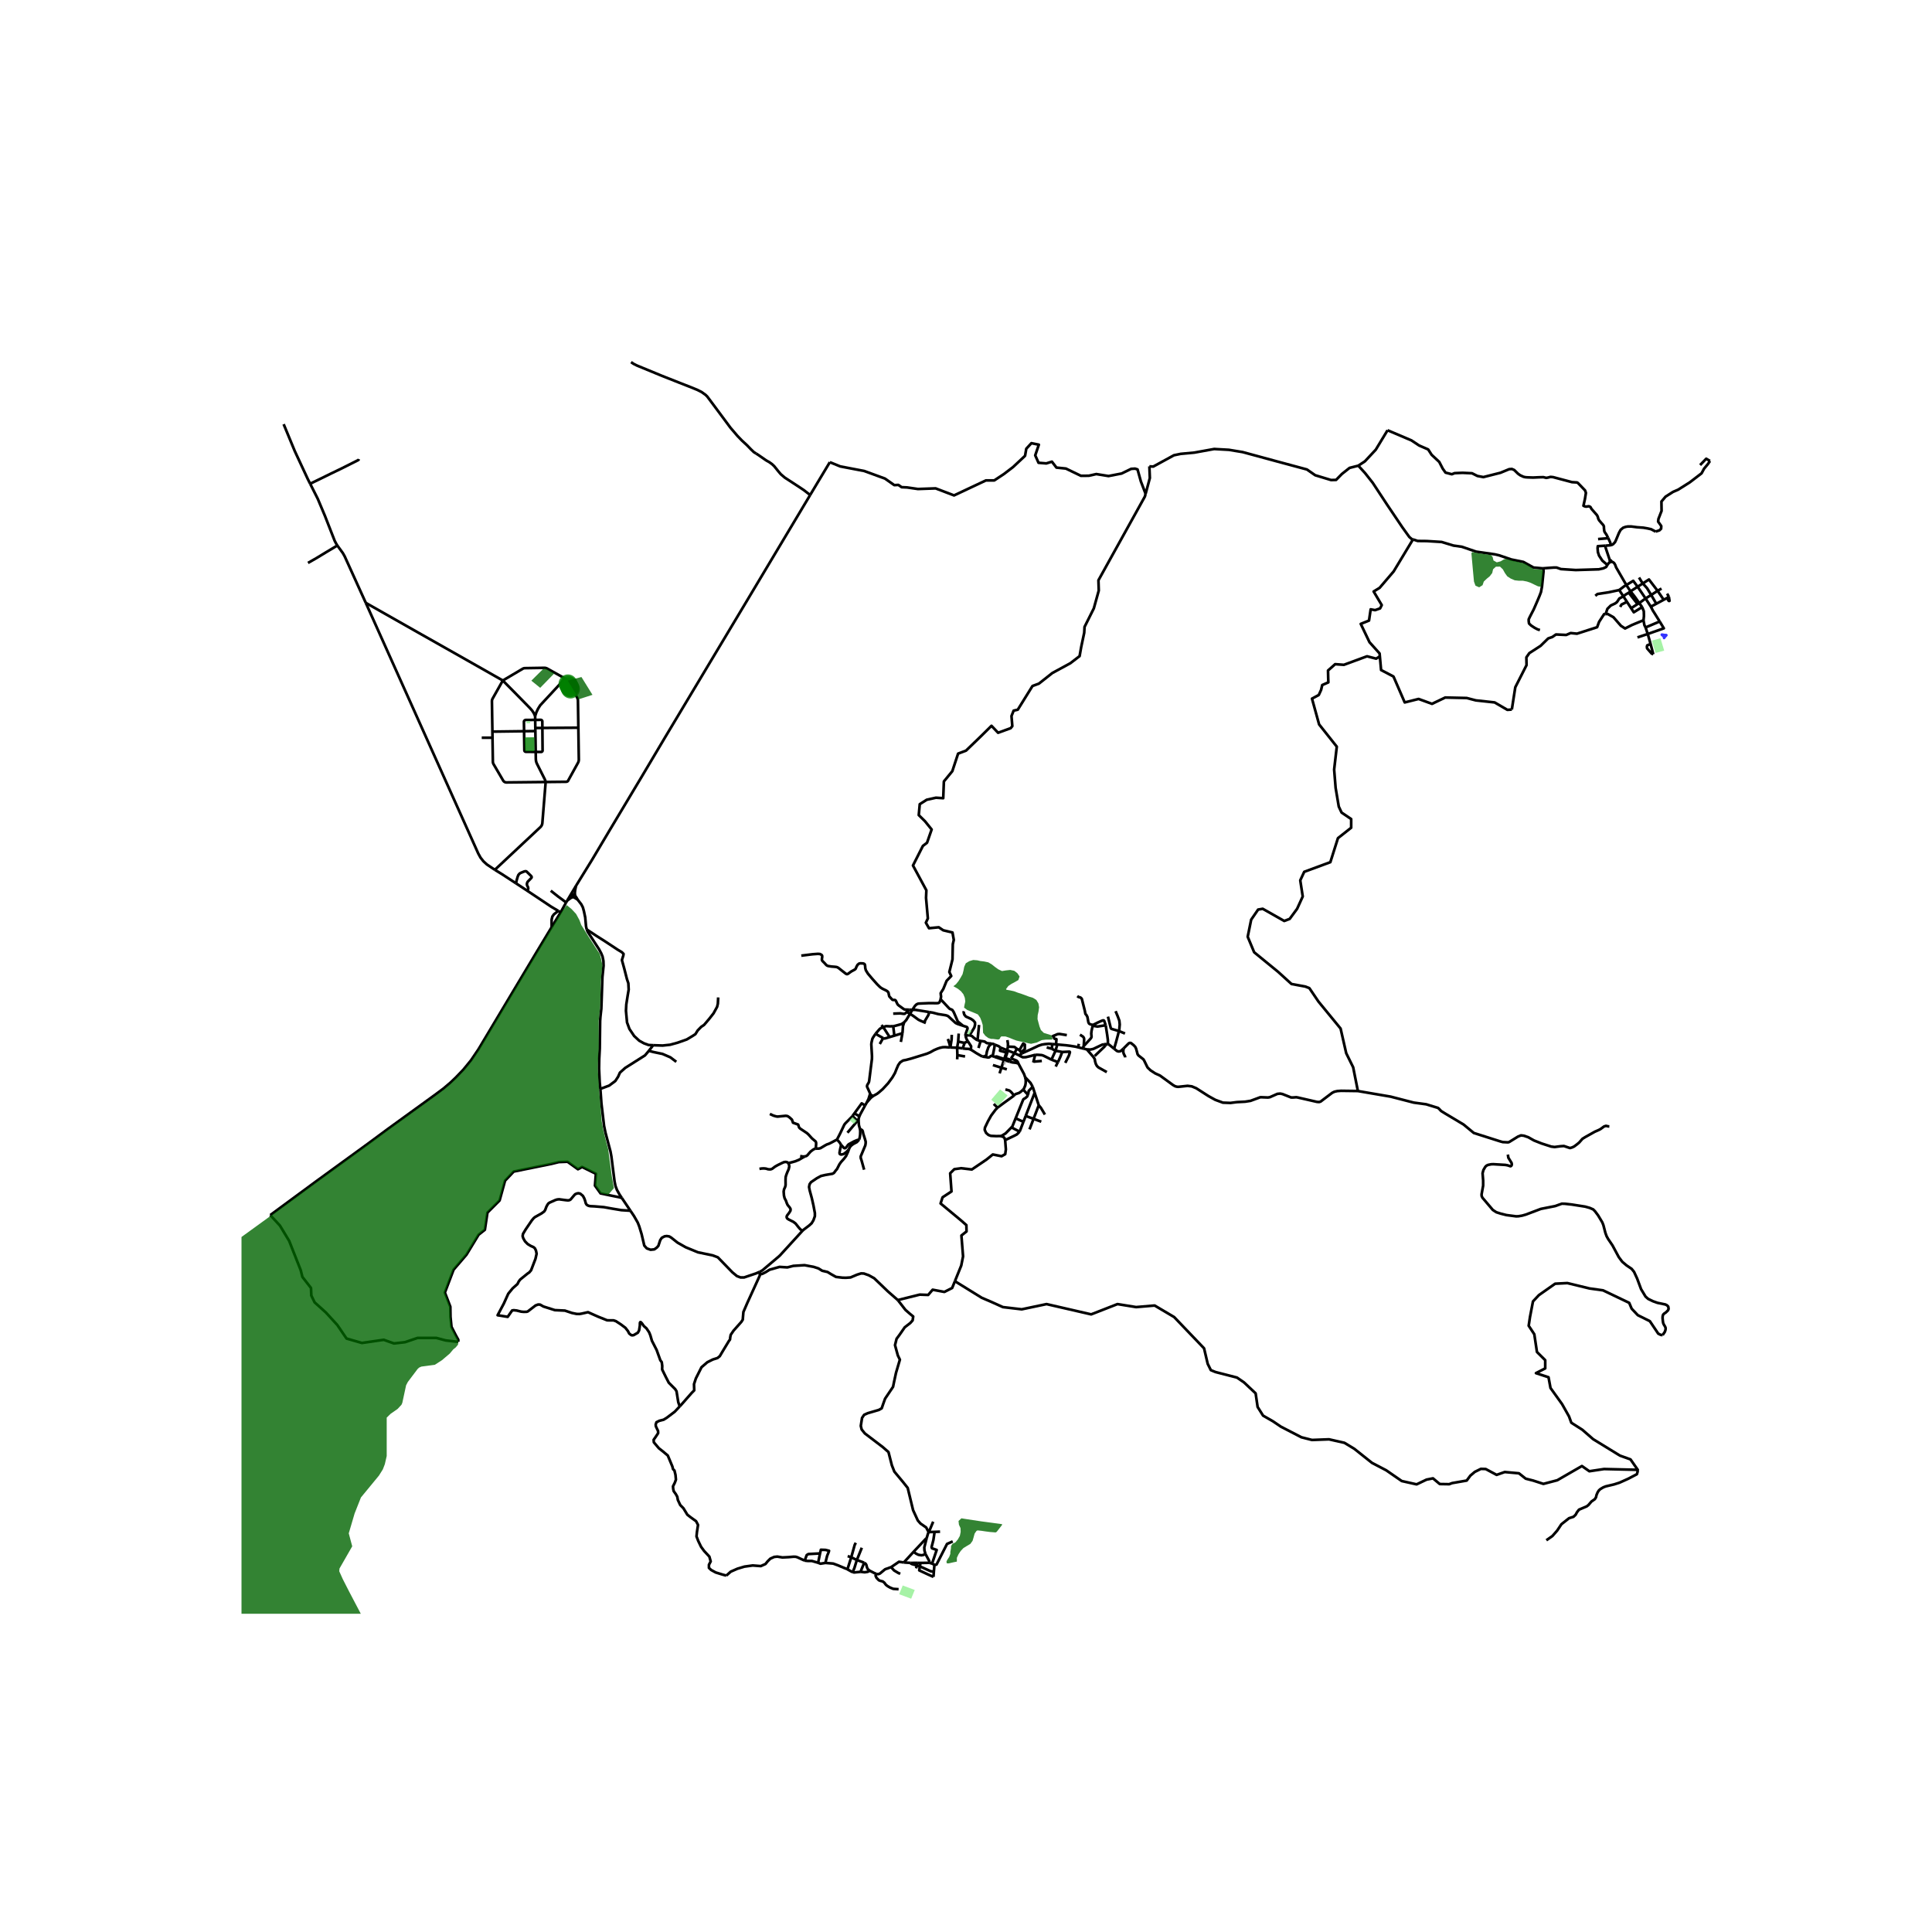 <svg xmlns="http://www.w3.org/2000/svg" xmlns:xlink="http://www.w3.org/1999/xlink" width="960" height="960" viewBox="0 0 720 720"><defs><style>*{stroke-linejoin:round;stroke-linecap:butt}</style></defs><g id="figure_1"><path id="patch_1" d="M0 720h720V0H0z" style="fill:#fff"/><g id="axes_1"><path id="patch_2" d="M90 601.397h558V125.803H90z" style="fill:#fff"/><g id="LineCollection_1"><path d="m208.943 340.004-.897-.535M208.943 340.004l2.033-3.694M208.943 340.004l-3.357 5.532M115.584 180.271l2.824 5.592 2.664 6.331 3.65 9.335.524 1 .47.766M136.321 224.676l-7.872-17.347-.678-1.207-2.056-2.827M114.781 209.788l3.11-1.774 3.636-2.208 4.188-2.511M324.274 407.536l-.146.538-.45 1.456-.617 1.276M326.285 385.268l-.915 1.371-.264.512-.334 1.434-.06.632.25 4.36-.016 1.02-1.034 8.265-.145.539-.522.87-.115.342-.015.327.106.256.346.757.707 1.583M325.6 408.337l-.297.012-.44-.109-.307-.203-.282-.5M366.117 393.758l-.755-.412-1.6-.928-.917-.602-.521-.326-.522-.31M358.764 390.717l1.15.137.971.035.63.171.287.12" clip-path="url(#pb1b464e0f7)" style="fill:none;stroke:#000"/><path d="m360.715 388.069 1.192 1.853-.105 1.259M215.264 335.26l-.119-.224-.328-.54-.51-.758M218.645 346.38l-.246-1.15-.309-3.356-.47-2.252-.407-1.487-.601-1.148-1.348-1.726M215.264 335.26l-1.54-.975M326.285 385.268l2.827 1.597M329.19 382.818l-1.027.41-.371.292-1.507 1.748M340.012 376.325l-.891 1.492M340.012 376.325l-1.135-.042M346.32 377.18l-5.1-.832-1.208-.023M350.576 372.421l-.456 1.103-.228.191-.268.103-.416.039-3.15-.013-3.513.153-.428.052-.564.256-.55.525-.99 1.495M339.12 377.817l-1.376 2.302-.794.875M332.87 382.404l.45-.035 1.39-.37 1.32-.38.92-.625M336.302 385.058l.08-.768.13-1.908.438-1.388M319.974 417.874l-.016-.81M319.974 417.874l-.43-.133M320.475 420.698l-.383-1.368-.118-1.456M212.835 333.167l1.806-3.01M212.835 333.167l-1.451 2.458M212.835 333.167l.485.668.405.45" clip-path="url(#pb1b464e0f7)" style="fill:none;stroke:#000"/><path d="m214.307 333.738-.573-.328-.524-.125-.375-.118M323.061 410.806l-.667 1.17M325.6 408.337l-.546.356-.605.517-1.388 1.596M378.957 390.849l-.91 1.632M378.957 390.849l.966.51M375.614 390.042l2.21.104.297.058.836.645M412.408 389.095l-.477.564M412.408 389.095l.49.033M412.408 389.095l-.868.071M316.31 428.43l-.3.862-.724 1.56-.693.906-1.17 1.31-.593.839-.916 1.796-.337.361-.449.595-.328.449-.552.32-2.646.446-1.625.375-1.581.857-2.146 1.454-.537.76-.202 1.05.237 1.253.762 2.794.132.553.519 2.304.524 2.802-.005 1.178-.547 1.526-.67 1.106-.936.844-2.04 1.552-.451.42M283.064 473.98l.52-.231.597-.381 6.05-5.106.481-.453 8.324-9.107M293.788 433.447l.285.688.062.61-.224.995-.492 1.089-.385 1-.24.81-.045.994.015 2.009-.146.648-.431.956-.139.825.108 1.457.246 1.008.485.913.324.92.315.692.786.949.277.486.038.294-.069.442-.485.772-.724.935-.185.398.016.405.239.397.57.368 1.647.824.84.633 1.147 1.443.616.699.797.596M364.295 387.664l.57-5.702M361.356 385.767l.116.072.13.05.596.212.693.62 1.003.736.4.207M365.462 387.916l-.505-.081-.662-.17M369.534 388.991l-.233.176-.257.208-.479.514-.284.553-.19.609-.176.422-.18.653-.054.395-.072.395-.126.482-.629.275-.737.085M369.936 393.606l-.464-.138-.19.065-.634.51-.505.04-.654-.137-1.372-.188M391.848 394.9l2.433.912M391.848 394.9l1.528-3.32M385.77 393.1l.94-.009 1.508.11.653.212.769.376 2.208 1.111M393.376 391.58l.646-2.328M393.376 391.58l-1.423-.748M393.376 391.58l2.499.463M379.83 393.31l-1.783-.829M379.83 393.31l.98-.74M385.77 393.1l-1.624.441-1.892.441-1.067.035-.596-.26-.762-.448M382.048 401.455l-.418-1.186-2.08-3.891M376.317 395.664l.958.263 1.438.163.837.288M376.79 394.438l2.018.808.348.32.201.321.193.49M375.614 390.042l.022-1.05-.206-1.379M369.936 393.606l.75.257M370.762 389.325l-.162.734-.035.409-.629 3.138M396.996 396.096l1.34-2.68.356-1.137.03-.165-.04-.127-.101-.067-2.706.123" clip-path="url(#pb1b464e0f7)" style="fill:none;stroke:#000"/><path d="m394.281 395.812.909-2.02.398-1.056.287-.693M381.291 406.026l.32-.36.483-1.17.154-.904.024-1.078-.224-1.059" clip-path="url(#pb1b464e0f7)" style="fill:none;stroke:#000"/><path d="m384.857 405-.83-1.46-.69-.728-1.29-1.357M405.036 391.08l-1.156-.276M412.476 399.546l-3.104-1.74-.584-.558-.397-.736-.28-.937-.117-.826-.466-.78-2.492-2.89M411.54 389.166l-.8.17-3.299 1.572-1.11.235-1.295-.064M365.462 387.916l1.47.238.793.564.615.097.404.058.248-.03.542.148M370.762 389.325l-.682-.316-.546-.018M394.281 395.812l-.362.626-.484 1.048M354.162 390.356l-.809-.035-1.079-.085-.952.034-1.079.24-.935.327-1.24.533-1.366.773-1.241.533-5.897 1.821-1.869.498-1.154.224-1.097.71-.702 1-.597 1.377-.616 1.555-.967 1.671-1.588 2.164-2.008 2.177-1.363 1.186-.689.537-1.314.74M374.126 395.044l-3.44-1.18M374.126 395.044l2.19.62M374.126 395.044l-.928 2.86M374.126 395.044l.127-.386M380.81 392.57l-.274-.425M392.196 389.094l-1.31-.1-1.551.129-1.121.191-1.214.412-2.447 1.157-3.743 1.687M411.93 389.66l-.042-.206-.044-.11-.098-.093-.206-.085M412.063 382.08l.563 3.64.242 1.833.03 1.575" clip-path="url(#pb1b464e0f7)" style="fill:none;stroke:#000"/><path d="m415.199 390.822-1.906-1.535-.396-.16M375.264 391.368l2.783 1.113M375.438 391.648l.034-.102-.208-.178" clip-path="url(#pb1b464e0f7)" style="fill:none;stroke:#000"/><path d="m375.614 390.042-.09.577-.26.75M372.876 390.421l.887.351 1.5.596M372.513 400.018l.685-2.113M378.047 392.481l-.27.128M376.317 395.664l.38-.701M301.921 184.474l-24.287 40.619-29.806 49.74-8.731 14.698-11.843 19.78-6.622 11.129-5.991 9.716M214.307 333.738l-.082-.969.093-.935.323-1.678M211.384 335.625l1.293-.95.586-.279.462-.11M211.384 335.625l-.408.685M320.475 420.698l.115.79-.043 1.44-.129.875-.225.883M316.31 428.43l.3-.698.34-.537.49-.455.595-.422 1.29-.688.868-.944M313.474 426.685l.949 1.037.248.164.222.022.232-.088.561-.633.286-.434.323-.316.416-.229 1.555-.839 1.093-.465.834-.218M506.197 173.547l2.464-1.625 4.054-4.345 4.386-7.24M599.29 200.45l-.61-1.203-.678-.987-.138-.398-.123-1.045-.015-.662-.262-.516-.693-.765-.841-.985-.29-.565-.228-.834-.32-.576-1.971-2.237-.431-.766-.555-.25-1.047.147-.493-.103-.492-.221.554-2.503.37-2.297-.308-.912-2.665-2.768-.31-.205-1.91-.118-7.05-1.871-.94-.089-.94.25-.661.118-1.063-.265-1.617.044-2.218.104-2.072-.073-.792-.06-.723-.162-1.217-.56-.788-.558-1.43-1.4-.877-.382-1.02.074-3.255 1.34-6.35 1.605-2.219-.412-2.026-1.016-3.518-.162-2.956.118-1.047.412-2.335-.603-1.047-1.473-1.3-2.518-2.834-2.65-1.293-2.002-3.388-1.473-2.834-1.885-8.923-3.795M526.572 201.025l-.51-.166-.865-.759-2.614-3.637-5.77-8.567-5.246-7.98-2.867-3.637-2.503-2.732M428.341 173.802l1.44.074 7.711-4.215 2.513-.519 5.075-.47 7.415-1.343 5.468.306 5.149.848 12.49 3.392 11.454 3.085 3.08 2.143 5.912 1.79 1.872-.047 2.168-2.214 2.858-2.26 3.251-.825M599.94 209.55l.73-.204M599.94 209.55l-.022-.806M599.016 210.539l.515-.708.41-.28M606.086 218.023l-3.818-6.6-.307-.87-.401-.691-.414-.337-.476-.179M599.918 208.744l.425.132.327.47M574.903 211.804l4.093-.293h1.1l1.618.568 5.51.355 8.628-.267 1.673-.362 1.032-.5.46-.766M598.332 203.356l-2.88.19-.076.781.116 1.442.438 1.311 1.216 1.855 1.87 1.604" clip-path="url(#pb1b464e0f7)" style="fill:none;stroke:#000"/><path d="m526.572 201.025 1.762.575 3.371.034 5.553.345 4.436 1.345 3.065.43 5.354 1.828 6.941 1 1.66.379 4.488 1.534 4.508.913 3.804 2.103 3.39.293M573.887 234.802l-.832-.235-1.17-.619-1.294-.854-.77-.736-.123-.942v-.618l.462-.972 1.417-2.739 1.386-3.18.8-1.913.524-1.385.37-2.046.585-5.727-.062-.574-.277-.458M606.086 218.023l1.555 2.347M603.445 219.89l1.863-1.414.778-.453M610.297 218.666l-1.632-2.207-2.579 1.564M607.641 220.37l1.573 1.976M607.641 220.37l-.66.517M607.641 220.37l2.656-1.704M609.214 222.346l1.678 2.408M609.214 222.346l-.672.532M610.892 224.754l1.086 1.497M610.892 224.754l2.362-1.728M610.892 224.754l-.625.362M614.066 236.264l1.054 3.717M614.066 236.264l-.809-2.433M614.066 236.264l-3.83 1.277M618.521 231.609l1.54 2.547-5.995 2.108M616.133 243.83l-1.013-3.849M615.12 239.981l-1.25.535-.123.47.062.62 1.725 1.973.599.251M610.267 225.116l-1.725-2.238M610.267 225.116l-2.387 1.555M621.236 222.86l.704-.452M621.94 222.408l.24 1.507-.155.06-.168-.068-.621-1.048M621.236 222.86l-1.228.66M617.259 224.999l-1.91-3.269M617.259 224.999l2.75-1.48M617.259 224.999l-2.033 1.088M606.98 220.887l1.562 1.991M604.978 222.233l.855-.665 1.148-.681M613.257 233.83l5.264-2.221M612.482 231.21l.34 1.768.435.853M615.349 221.73l2.387-1.554M615.349 221.73l-2.095 1.296M612.226 217.429l1.583 1.769 1.54 2.532M611.978 226.251l.62 1.54.051 1.786-.167 1.633" clip-path="url(#pb1b464e0f7)" style="fill:none;stroke:#000"/><path d="m598.372 228.844.77-.034 2.14 1.207 2.788 3.195 1.547 1.003 2.633-1.326 3.85-1.59.382-.089M603.445 219.89l1.533 2.343M594.528 222.054l.801-.677 4.136-.635 3.98-.852M606.33 224.303l-2.038.99-.493.883M607.88 226.671l.986 1.507 3.112-1.927M612.226 217.429l-1.93 1.237M610.821 215.223l.801 1.325.604.88M617.736 220.176l-3.219-4.217-2.29 1.47M613.254 223.026l-2.957-4.36M613.254 223.026l1.972 3.061M615.226 226.087l.739 1.444.585.912 1.971 3.166M607.88 226.671l-1.55-2.368M598.332 203.356l-.015.603 1.601 4.785M621.293 221.23l.647 1.178M617.736 220.176l2.272 3.344M617.736 220.176l1.455-.839M617.028 198.1l1.391-.457.626-.603.062-1.002-1.17-1.649.113-.986 1.17-3.004-.052-3.489 1.54-1.826 2.772-1.766 1.91-.825 4.364-2.754 4.374-3.357.923-1.707 1.426-1.723.792-1.163M633.575 173.318l2.28-2.356 1.414.827M600.298 203.152l.375-.076.518-.296.677-.736.36-.764 1.11-2.68.625-1.15.939-.78.908-.324.878-.147h1.201l2.156.28 2.372.176 1.478.25 1.417.31 1.423.752.293.132M600.298 203.152l-.348.071-1.618.133M604.978 222.233l1.353 2.07M598.372 228.844l.662-1.948 1.248-1.236 1.632-.766.677-.5.894-1.355 1.493-.806M346.06 570.967l2.08-.073M345.32 573.292l.488-1.666.252-.659M334.591 484.497l2.831 3.653 1.628 1.421 1.274 1.049-.212 1.454-.885.981-2.053 1.59-1.946 2.808-1.097 1.482-.585 2.356 1.047 3.828.77 1.59-1.448 4.917-.75 3.487-.349 1.717-2.965 4.412-.771 2.142-.49 1.45-1.05.602-4.178 1.228-1.331.602-.77 1.16-.467 2.967.327 1.338 1.19 1.473 6.652 5.064 2.148 1.874 1.26 4.93.934 2.365 3.175 3.815 1.797 2.253 2.007 8.299 1.75 3.815.981 1.138 2.147 1.494.898 1.716M347.77 567.082l-1.264 3.046-.446.84M347.351 582.703l-.97-.294M348.238 583.124l-.545-.235-.342-.186M348.14 570.894l.107.353-.398 2.666-.68 2.632.156.459 1.754.615-1.728 5.084M317.232 580.357l1.294-4.622.4-.794M307.624 582.452l.124-.636.493-1.972.598-1.474.124-.441-1.34-.324-1.71-.059-.308 1.369M304.867 582.393l.063-.209.675-3.269M299.856 581.593l.174-.368.601-1.692.619-.38 4.355-.238M342.8 583.738l.257-1.276M342.8 583.738l-1.113-.325M347.877 587.658l-1.832-.81-3.48-1.62.235-1.49M348.016 585.729l-1.214-.189-4.002-1.802M315.907 579.916l1.325.441M340.455 578.326l-3.634 3.96M344.907 579.138l-.862.353-.63.118-1.11-.177-.893-.427-.957-.679M345.32 573.292l-.274.15-4.591 4.884M348.016 585.729l.222-2.605M348.016 585.729l-.14 1.929M321.174 576.795l-1.848 4.577M336.82 582.285l-1.786-.264-2.954 2.018M326.549 586.494l.249.113.562.022.577-.228 1.88-1.553.26-.117.817-.266.631-.25.555-.176M335.499 586.509l-.772-.333-1.525-.913-1.122-1.224M319.326 581.372l-2.094-1.015M322.037 582.432l-.54-.28-2.17-.78M317.756 585.92l.646-1.56.924-2.988M348.238 583.124l.427.032.352-.105 3.912-7.669 2.125-.941M350.341 570.805l-2.202.089M334.882 592.251l-1.986-.132-1.17-.471-.925-.53-.63-.486-.617-.824-.585-.456-.893-.221-.556-.223-.86-.884-.358-.794.247-.736" clip-path="url(#pb1b464e0f7)" style="fill:none;stroke:#000"/><path d="m324.085 585.347 1.309.662.349.186.377.162.254.088.175.05M317.756 585.92l-2.032-1.128M320.775 585.763l-2.371.236-.648-.079M336.82 582.285l2.529.164M320.775 585.763l.076-.387 1.186-2.944M324.085 585.347l-.737-.631-.262-.648-.23-.883-.265-.443-.554-.31M343.057 582.462l3.324-.053M343.057 582.462l-1.17-.03M315.724 584.792l.214-.343 1.294-4.092M344.907 579.138l-.138-.457-.246-.868-.065-1.106.863-3.415M372.876 390.421l-.689-.536-1.425-.56M381.291 406.026l-.303.343-.64.542-.57.392-1.218.407-.339.188-.402.432M371.768 412.815l.132-.13 2.103-1.568 3.647-2.633.169-.154M374.684 405.999l1.432.39.637.49.602.692.464.759M376.79 394.438l1.003-1.516-.015-.313M361.356 385.767l-1.545.202M359.23 376.856l-.08.223v.29l.22.759.575.712 1.723.777.234.106.18.126.633.447.637.752.014.875-.252.996-1.144 1.873-.573.824-.04.151M329.19 382.818l2.359 3.667M329.19 382.818l-.693-.818M332.87 382.404l-1.092.085-1.22-.065-.415.005-.365.1-.588.289M599.753 419.786l-.387-.02-.878-.194-.714.234-1.327.975-.94.469-1.203.526-3.503 1.964-1.058.652-1.246 1.405-.795.664-1.103.82-.715.33-.795.235-1-.332-1.266-.43-1.225.079-2.246.293-1.244-.156-3.573-1.152-2.858-1.131-2.143-1.21-1.674-.566-1.041-.117-1.082.43-3.286 2.029-.45.136-1.959-.098-.858-.233-9.94-3.162-3.797-3.14-6.97-4.169-1.408-.878-.694-.742-.45-.409-2.82-.857-1.599-.493-4.638-.628-8.618-2.225-12.209-2.09M418.705 390.736l.119-.11 1.81-1.796.367-.179.466.043 1.009.803.585.619.317.658.4 1.443.145.622.333.481 1.454 1.138.4.324.286.452 1.054 2.168.246.457 1.057 1.01 1.716 1.127 1.839.84 4.784 3.483.8.476.657.186.533.052 3.501-.374 1.581.204 1.653.696 4.532 2.905 2.541 1.41 2.861 1.053 2.808.102 2.38-.306 3.057-.153 2.044-.322 3.59-1.326.408-.016 2.47.101.73-.118 2.807-1.24 1.048-.102.853.17 3.199 1.274.64.016 1.28-.101.532.085 7.197 1.647.818.051.55-.17 4.283-3.244.817-.408 1.084-.254 1.458-.103 6.237.085" clip-path="url(#pb1b464e0f7)" style="fill:none;stroke:#000"/><path d="m514.234 244.615-1.392.846-3.388-.883-8.624 3.18-3.264-.236-2.65 2.356.062 2.709.062 1.708-2.28 1-.43 1.826-.863 1.885-2.526 1.354 2.65 9.6 6.59 8.303-.985 8.538.554 6.83 1.17 6.95 1.048 2.237 3.573 2.414v3.24l-4.928 3.886-2.834 8.95-9.732 3.592-1.479 3.18.924 6.007-2.095 4.593-2.772 3.769-2.032.765-8.008-4.534-1.725.294-2.587 3.768-1.294 6.36 2.403 5.771 8.932 7.301 4.989 4.534 5.113.943 1.54.589 3.388 5.004 8.254 10.07 2.095 9.185 2.587 5.24 1.761 8.856M358.895 382.27l-1.886-1.524-.158-.265-1.412-3.265-.524-.828-.406-.213-.549-.175-.386-.369-2.998-3.21M426.935 184.032l-.27 1.007-17.31 31.213.124 3.827-1.848 6.655-3.45 6.89-.123 2.18-1.109 5.24-.616 3.475-3.45 2.65-6.714 3.651-4.989 3.946-2.402.883-5.483 8.834-1.54.353-.8 2.002.307 3.769-.615.765-4.682 1.708-2.464-2.59-3.696 3.65-5.79 5.595-2.957 1.118-2.156 6.537-3.142 3.828-.246 6.242-2.71-.177-3.45.766-2.587 1.648-.37 4.063 2.28 2.238 2.525 3.121-1.724 4.947-1.54 1.177-3.697 7.302 4.99 9.245-.123 2.827.677 7.655-.739 1.59 1.17 2.06 3.635-.353 1.663 1.119 3.45.824.492 2.768-.369 1.59-.123 5.653-1.17 4.71.707 1.502-1.724 1.796-1.232 3.032-.986 1.56.15 1.363-.084.397-.049.538M337.932 377.13l-.703.629-.234.068h-.284l-1.199-.175-2.648.098M338.877 376.283l-.945.847M298.616 356.139l1.74-.214 2.426-.302 1.978-.147.809.052.631.339.2.301.008.5-.108.722.008.435.254.375.67.662.64.707.315.265.431.169 1.194.192 1.208.095.693.081.401.133.408.25 1.247.994 1.278 1 .332.222.261.073.278-.066.246-.155 1.07-.78.878-.471.54-.31.261-.286.238-.626.424-.773.531-.456.5-.118.817.022.385.06.293.132.208.235.092.478.061.854.216.803.762 1.243 1.533 1.819 1.932 2.17 1.148 1.12.777.508 1.44.692.508.345.324.405.108.56.19.861 1.1 1.205.255.14h.295l.375-.012.268.102.174.218.563 1.192.228.307.282.244 1.917 1.384.281.115.308.026 1.431.053M337.932 377.13l1.189.687M344.38 380.968l-1.573-.68-.578-.3-1.891-1.394-1.217-.777M345.03 381.249l-.65-.281M358.895 382.27l-1.974-.652-.76-.354-.272-.235-2.124-1.96-.368-.34-.484-.24-.551-.147-2.744-.431-1.974-.516-1.324-.216M344.38 380.968l1.548-2.598.14-.357.252-.834M359.811 385.969l-.023-.281.208-.77.576-1.58-.015-.21-.065-.189-.119-.15-.2-.111-1.278-.409M360.715 388.069l-.43-.67-.166-.423-.126-.324-.053-.199-.129-.484M379.923 391.358l.613.787M380.536 392.145l1.391-1.174v-1.705l-.62-.364-1.384 2.456M313.474 426.685l-.367 1.547-.239 1.31.042.43.23.219.389.068.53-.101.425-.136.938-.71.288-.292.6-.59M370.332 411.393l1.436 1.422M373.026 423.44l-.27-.065-1.517.023-1.96-.09-.91-.335-.887-.78-.514-1.116.093-.848 1.144-2.387 1.167-2.098 1.644-2.196.752-.733M384.857 405l.73 2.229M383.073 407.992l.14-.454.154-1.003 1.49-1.535M387.117 411.893l-1.94 5.068M387.117 411.893l-1.53-4.664M389.412 415.367l-1.494-2.517-.8-.957M385.588 407.229l-3.343 8.65M379.98 421.74l1.415-3.663M379.98 421.74l-3.046-1.594M374.588 424.886l3.338-1.584 1.027-.536 1.027-1.026M373.026 423.44l.758.18.537.424.267.842M355.868 477.458l2.36-5.825.678-3.415-.616-7.772 1.91-1.53-.062-2.356-2.156-1.884-7.454-6.182.74-2.296 3.326-2.179-.493-6.77 1.54-1.532 2.526-.353 4.004.47 5.482-3.708 2.34-1.884 3.266.647 1.355-.765.246-1.767-.272-3.471" clip-path="url(#pb1b464e0f7)" style="fill:none;stroke:#000"/><path d="m376.934 420.146-1.506 1.55-.718.718-1.684 1.026M378.503 416.75l-1.231 3.049-.338.347M378.503 416.75l2.892 1.327M383.073 407.992l-.28.642-.657.574-.545.308-.252.214-.122.296-2.714 6.723M381.395 418.077l.85-2.198M383.671 420.892l1.506-3.931M382.245 415.879l2.932 1.082M385.177 416.961l2.877 1.062M376.79 394.438l-.093.525M376.697 394.963l-2.143-.664M374.253 394.658l-2.744-.906-.098-.033-.115.008-.61.136M374.554 394.3l-.056.192-.245.166M375.055 392.225l-2.384-.645.205-1.159M375.055 392.225l-.597 1.783.121.205M375.438 391.648l-.227.101-.156.476M374.554 394.3l.025-.087M374.58 394.213l.204-.111.735-2.254-.081-.2M370.026 396.93l3.172.975M373.198 397.905l2.02.62M385.77 393.1l-.628 2.552M385.046 395.97l.096-.318M385.142 395.652l3.123-.272M394.022 389.252l-.46-.042M401.803 390.307l-1.016-.248-2.027-.326-1.386-.177-3.352-.304M390.075 390.324l1.878.508M391.953 390.832l.243-1.738M393.562 389.21l-.831-.076-.535-.04M402.047 389.006l-.244 1.301M403.88 390.804l-.332-.079-1.059-.251-.137-.033-.549-.134M403.873 389.844l.138-2.062.016-.53-.077-.411-.278-.457-1.2-.795M403.88 390.804l-.13-.298-.078-.133.016-.206.185-.323" clip-path="url(#pb1b464e0f7)" style="fill:none;stroke:#000"/><path d="m407.259 382.27-.21.708-.268 1.23-.107.974.107 1.18-.107.358-.295.41-2.506 2.714M411.93 389.66l-.405.479-3.564 3.407M407.327 381.951l-.068.318M412.063 382.08l-.523-1.537-.067-.167-.174-.102-.215-.026-.656.23-1.314.59-.966.487-.82.396M401.472 371.2l.483.36.563.128.322.18.321.358 1.127 4.485.214 1.154.348.358.403.77.348 1.947.242.513.428.256.456.128.6.114M407.259 382.27l1.732.295 3.072-.484M416.984 384.233l.143-.587.163-1.845-.142-1.418-.59-1.593-.812-1.962M416.984 384.233l-.344 1.414-.732 2.72-.71 2.455M418.705 390.736l-1 .922-.44.155-.526.02-.502-.174-1.038-.837M416.984 384.233l-2.742-.8-.183-.117-.122-.253-1.036-4.195M416.984 384.233l2.277.928M419.299 394.072l-.013-.372-.443-.859-.214-.628-.014-.487.09-.99M365.462 387.916l-.81 2.652M354.162 390.356l-.378-1.532-.54-1.648M354.162 390.356l2.535.103M354.692 385.644l-.061 1.738-.469 2.974M357.28 385.173l-.204 2.985M356.697 390.459l.09 2.755M356.697 390.459l.379-2.3M358.764 390.717l-.863-.138-1.204-.12M359.512 388.603l-.327.012-2.11-.457M359.512 388.603l1.203-.534M359.512 388.603l-.748 2.114M356.71 394.782l.078-1.568M356.788 393.214l2.87.501M304.017 428.06l1.132-.015.631-.162 1.806-1.079.55-.29.909-.32.46-.233.328-.165 2.092-1.115M317.69 415.9l-.206.28-2.429 2.44-.377.479-.208.426-1.329 2.793-1.216 2.363" clip-path="url(#pb1b464e0f7)" style="fill:none;stroke:#000"/><path d="m313.474 426.685-.53-.856-.43-.511-.59-.637M299.88 430.978l.6-.155.451-.323.306-.38.816-.927.801-.633.662-.397.5-.104M286.905 415.139l1.316.61.909.273.616.103 2.252-.221.77-.074.458.045.378.117.623.435.905.831.398 1.142 1.411.506.49.178.16.412.14.515.192.317.362.316 2.433 1.627.616.566 1.225 1.37.677.573.716.597.154.33.046.524-.135 1.828M317.69 415.9l.716-.98M317.69 415.9l1.854 1.841M315.817 422.138l3.727-4.397M319.544 417.741l.414-.676M320.273 416.002l-.232.672-.083.39M322.033 435.913l-.938-3.382-.318-.963-.017-.61 1.716-4.108.123-.727.018-.66-.283-1.014-.62-1.934-.193-.949-.214-.39-.832-.478M318.406 414.92l1.867 1.082M322.394 411.977l-1.26-.787-2.728 3.73M322.394 411.977l-1.772 3.24-.35.785M336.302 385.058l-.581 3.245M333.303 385.958l1.368-.412 1.631-.488M329.112 386.865l-1.246 2.21M331.549 386.485l-1.531.46-.407.077-.325-.058-.174-.099M331.549 386.485l1.754-.527M392.454 386.112l1.689-.73.75-.052 2.682.435M392.454 386.112l-.242-.436M393.562 389.21l.125-1.663.027-.243-.108-.103h-.348l-.308-.128-.367-.71-.13-.251M381.291 406.026l1.782 1.966M320.775 585.763l1.478.177 1.14-.177.692-.416M307.624 582.452l2.895.25 1.601.589 3.604 1.501M304.867 582.393l.894.353 1.863-.294M299.856 581.593l1.161.123 1.57.015 2.28.662" clip-path="url(#pb1b464e0f7)" style="fill:none;stroke:#000"/><path d="m270.68 587.174 1.665-1.476 2.48-1.087 2.6-.777 3.09-.428 3.007.233 1.747-.777.813-1.01.975-.97 1.463-.66 1.179-.117 1.87.31 2.357-.116 1.796-.16.831.027.63.192 2.673 1.235M253.31 524.13l-1.85 1.972-2.999 2.274-1.144.703-1.61.413-1.074.535-.28.87.07.647.525 1.138.28.558.047.847-.957 1.45-.724 1.027.07.936 1.868 2.209 1.587 1.25 1.75 1.472 1.704 4.082.248.998.53.507.39 1.64.16 1.758-.408 1.133-.69 1.37.089.997.177.794.813 1.133.514.93.23 1.235.884 1.876 1.184 1.199 1.463 2.408 1.3 1.01 1.951 1.398.732 1.398-.407 2.641-.162 1.632.65 1.709 1.057 2.175 1.138 1.553 1.95 2.098.488 1.786-.65 1.243v1.165l.812.777 1.707.933 2.52.776 1.436.389M283.064 473.98l.083.918M234.943 451.204l1.335 1.985 1.386 2.43.554 1.398.885 2.9 1.008 4.281.922 1.04 1.414.508 1.402-.144.934-.67.572-.648.691-2.112.577-.87 1.036-.554.817-.108.94.144.73.44 2.354 1.87 3.042 1.722 4.564 1.883 5.462 1.133 1.945.73 5.454 5.618 1.673 1.381 1.336.502 1.32.005 4.468-1.512 1.3-.576M283.147 474.898l.913-.156 1.209-.603 1.53-.95 3.707-1.053 2.927.18 2.23-.564 4.162-.257 3.386.625 1.797.58 1.401.87 2.009.469 1.19.736 1.938 1.094 2.475.29 1.291.02 1.656-.117 2.476-1.045 1.46-.456 1.044.042 1.85.66 1.981 1.099 5.114 4.905 3.698 3.23M355.868 477.458l-1.028 2.535-2.895 1.473-4.374-.825-1.662 1.943-3.142-.118-8.176 2.031" clip-path="url(#pb1b464e0f7)" style="fill:none;stroke:#000"/><path d="m253.31 524.13.553-.589 3.911-4.445.941-.95-.078-2.317.702-2.144 2.091-4.15 2.172-1.872 2.065-1.025 1.716-.538.858-.692 1.153-1.948 2.28-3.767.374-.474.08-.782.188-.986 1.06-1.564 2.898-3.262.528-.816.123-1.476.121-1.398 1.423-3.302 4.714-10.333-.036-.402M184.412 324.149l-2.94-1.97-1.306-1.19-1.087-1.376-.842-1.526-41.916-93.411" clip-path="url(#pb1b464e0f7)" style="fill:none;stroke:#000"/><path d="m187.384 253.61-11.673-6.632-20.282-11.469-19.108-10.833M199.643 280.21l-.126-7.763M195.307 272.501l.108 7.13.009.092.025.088.04.083.053.076.066.066.076.055.084.043.091.028.095.014 3.69.034M203.353 291.43l-.104-.445-.157-.43-2.896-5.756-.267-.58-.172-.615-.069-.63-.045-2.764" clip-path="url(#pb1b464e0f7)" style="fill:none;stroke:#000"/><path d="m202.129 271.283.077 8.367-.001.092-.018.091-.034.088-.048.08-.062.07-.075.061-.084.047-.09.032-.097.017-2.054-.018M199.45 268.282l.049 3.018M199.45 268.282l-.024-1.43M195.307 272.501l-.054-3.543.02-.118.04-.113.06-.105.076-.093.092-.08.106-.065.114-.047.122-.027 3.566-.028" clip-path="url(#pb1b464e0f7)" style="fill:none;stroke:#000"/><path d="m202.129 271.283-.023-2.494-.023-.1-.041-.096-.056-.087-.072-.077-.084-.064-.094-.05-.102-.033-.106-.017-2.079.017M202.129 271.283l13.404-.088M202.129 271.283l-2.63.017M195.307 272.501l4.21-.054M195.307 272.501l-11.804.153M210.584 252.867l.2.122.178.15.153.174.123.194 3.811 6.382.164.358.11.375.058.386.152 10.187M203.353 291.43l7.5-.08.17-.002.17-.029.16-.054.15-.079.135-.101 3.82-6.919.137-.343.086-.358.03-.366-.178-11.904M199.499 271.3l.018 1.147M183.503 272.654l.036 2.28M187.384 253.61l-3.844 6.818-.131.315-.072.331-.011.34.177 11.24M183.539 274.934l-4.01-.013M203.353 291.43l-14.584.156-.206-.01-.203-.039-.195-.067-.182-.095-.165-.12-.145-.141-.12-.161-3.611-6.169-.116-.22-.083-.234-.05-.242-.013-.246-.141-8.908M192.294 329.19l-5.203-3.399-2.679-1.642M203.353 291.43l-1.232 15.26-.049.343-.099.332-.147.316-.194.292-.235.263-16.985 15.913M199.426 266.853l.466-1.403.634-1.34.794-1.261 9.264-9.982" clip-path="url(#pb1b464e0f7)" style="fill:none;stroke:#000"/><path d="m187.384 253.61 7.43-4.394.206-.099.217-.07.225-.044 7.298-.119.3.008.296.047.287.083.272.12 6.669 3.725M187.384 253.61l4.581 4.63 5.583 5.698.768.883.63.979.48 1.053M205.247 331.938l2.764 2.185 2.965 2.187M223.725 405.798l-.24-2.518-.235-5.04.061-3.562.208-3.946.13-10.26.109-1.53.331-3.004.116-3.15.292-8.64.431-4.24-.053-1.767-.324-1.656-.477-1.163-.809-1.524-4.235-6.528-.385-.89" clip-path="url(#pb1b464e0f7)" style="fill:none;stroke:#000"/><path d="m243.408 389.525-1.725-.088-1.694-.618-1.755-.972-1.91-1.766-1.756-2.62-.893-2.444-.4-4.328.123-2.326.493-3.18.4-2.384-.123-2.355-.523-1.56-1.017-3.976-.863-3.12.524-1.678.092-.619-.646-.647-1.57-.942-4.867-3.21-3.111-1.973-3.542-2.34M299.88 430.978l-.587.036-1.1-.184" clip-path="url(#pb1b464e0f7)" style="fill:none;stroke:#000"/><path d="m293.788 433.447.816-.184 1.798-.482 1.352-.56 2.125-1.243M281.766 169.017l-.821-.52-1.109-1.067-1.47-1.525-1.926-1.781-1.594-1.657-2.625-3.062-3.265-4.402-3.788-5.094-1.61-2.15-.623-.611-1.448-1.038-1.54-.78-1.932-.803-4.004-1.568-7.277-2.872-9.348-3.857-1.293-.648-.924-.633M309.259 172.24l-4.66 7.756-2.678 4.478" clip-path="url(#pb1b464e0f7)" style="fill:none;stroke:#000"/><path d="m281.766 169.017.773.488 2.71 1.878.608.39.793.427 1.063.766.8.75 1.54 1.914.925 1.09 1.524 1.296 5.02 3.268 2.049 1.37 2.35 1.82M205.586 345.536l-1.27 2.094-4.435 7.352-8.817 14.73-12.782 21.374-2.756 4.063-2.818 3.444-2.865 2.988-2.017 1.914-2.556 2.171-3.165 2.356-17.625 12.762-7.454 5.513-19.218 13.968-17.077 12.577M170.783 500.07l-4.682-.53-3.51-.941h-6.962l-4.681 1.59-4.127.47-3.82-1.354-8.13 1.177-5.73-1.648-3.449-5.063-4.25-4.652-4.19-3.768-1.23-2.532-.124-2.826-3.203-4.12-.616-2.474-4.312-10.95-3.45-5.712-3.586-3.895M196.528 331.98l8.873 5.912 2.645 1.577M205.586 345.536l-.015-2.823.277-1.148.57-.81 1.628-1.286M115.584 180.271l-.872-1.725-4.866-10.454-4.14-10.01M234.943 451.204l-3.238-4.814M253.31 524.13l-.539-1.575-.647-4.062-.493-.794-2.402-2.414-1.108-2.149-1.356-2.766.031-1.354-.185-1.383-.524-.706-1.386-3.84-1.755-3.43-.585-2.032-.462-1.133-.986-1.457-.986-.869-.707-1.014-.432-.429h-.185l-.123.236-.03 1.106-.278 1.736-.462.854-1.54.897-.585.088-.37-.102-.739-.575-.462-.912-.954-1.222-1.664-1.252-1.848-1.207-.893-.307-2.372-.017-3.45-1.383-3.695-1.65-2.341.53-.893.148-1.048-.03-1.693-.353-2.649-.883-3.727-.177-4.281-1.354-1.232-.707-.74-.029-.954.353-2.864 2.208-.432.148-1.14.03-.923-.09-1.663-.412-1.078-.117-.616.088-1.663 2.385-3.758-.601 2.31-4.345 1.663-3.68 1.633-2.002 1.786-1.59.493-.972.523-.706 2.772-2.249.616-.412.678-.795 1.633-4.268.43-1.914-.246-1.163-.385-.824-.539-.47-1.016-.442-1.14-.692-1-1.016-.648-1.133-.246-.825.154-.839.986-1.641 2.271-3.341.7-.846.494-.413 2.433-1.361.97-.7.392-.559.455-1.222.362-.677.346-.522.455-.331 2.194-.987.67-.198.74-.074 2.556.339.785.066.539-.103.415-.258 1.264-1.509.4-.426.685-.287.554-.074.655.147.986.825.485.883.292.773.316 1.148.339.53.631.36.678.147 1.586.074 3.519.294 2.987.538 3.489.58 3.4.216M283.02 435.603l.77-.129.866-.044.797.081.782.229.458.044.527-.008.547-.198 1.078-.817.94-.538 1.732-.846.677-.295.593-.066.493.074.508.357M196.528 331.98l-1.876-1.25-2.358-1.54" clip-path="url(#pb1b464e0f7)" style="fill:none;stroke:#000"/><path d="m196.528 331.98.273-.521.061-.375-.084-.457-.286-.552-.13-.456.038-.45.231-.551 1.101-1.14.34-.369.068-.206-.046-.214-.185-.257-1.632-1.605-.246-.14h-.309l-.477.126-1.24.507-.423.28-.416.508-.262.692-.37 1.273-.24 1.117M115.584 180.271l3.98-1.924 3.65-1.796 4.057-1.959 6.044-3.036.224-.122.136-.152.085-.203M346.38 582.409l-.058-.639-1.415-2.632M341.397 584.48l.29-1.067M341.687 583.413l.2-.98M339.349 582.449l.153.265.383.175 1.802.524M341.887 582.432l-2.538.017M595.554 200.896l3.511-.295.225-.151M600.298 203.152l-.14-.725-.138-.398-.632-1.384-.098-.195M243.408 389.525l-1.602 2.09M267.647 371.714l-.123 2.326-.278 1.177-1.324 2.415-1.663 2.12-1.878 2.207-1.048.707-1.324 1.354-.863 1.384-1.14.736-2.063 1.236-3.418 1.207-2.803.766-2.772.294-3.542-.118M231.705 446.39l-.832-1.237-.948-1.708-.546-1.45-.346-1.67-.724-5.702-.455-3.601-.338-1.87-.817-3.076-1.063-3.99-.52-2.517-.988-8.39-.324-4.549-.08-.832M241.806 391.616l-1.447 1.707-7.361 4.652-1.971 1.766-.678 1.531-1.047 1.59-2.28 1.708-3.297 1.228M241.806 391.616l1.694.441 3.388.707 2.926 1.266 2.218 1.678M598.372 228.844l-.57.025-1.863 2.87-.739 2.003-7.516 2.415-2.34-.236-1.663.707-3.82-.177-1.354.942-1.54.53-2.834 2.768-4.19 2.709-1.108 1.59.062 2.885-4.189 8.245-1.293 8.303" clip-path="url(#pb1b464e0f7)" style="fill:none;stroke:#000"/><path d="m514.234 244.615.456 5.086 4.62 2.415 4.189 9.658 5.174-1.296 4.99 1.826 4.927-2.356 8.008.177 3.388.883 7.022.766 4.743 2.767 1.664-.118M526.572 201.025l-7.2 11.929-5.237 6.124-2.217 1.355 3.018 5.065-.616 1.236-1.848.648-1.663-.295-.616 4.182-3.08 1.237 3.265 6.83 3.757 4.182.1 1.097M426.935 184.032l1.578-5.884-.172-4.346M610.03 547.751l-12.243-.286-5.482.823-2.772-1.942-9.179 5.298-5.174 1.354-3.82-1.236-2.771-.706-2.526-2.002-5.297-.471-3.019 1.06-4.065-2.178-1.786-.06-2.28 1.119-1.663 1.413-1.355 1.825-5.42.942-1.11.412-3.51-.059-2.526-2.12-2.402.472-3.696 1.766-5.544-1.236-5.79-4.004-5.298-2.767-6.591-5.24-3.696-2.237-5.729-1.295-6.345.236L485 535.63l-7.638-3.945-2.957-2.002-3.696-2.119-2.033-3.238-.739-5.063-4.312-4.063-2.649-1.825-8.007-2.06-1.725-.707-1.17-2.355-1.356-5.77-11.149-11.657-7.269-4.298-6.9.588-6.96-1.118-9.794 3.827L390.013 486l-9.24 1.943-7.022-.825-4.311-1.943-3.573-1.53-10-6.186M610.03 547.751l.292.587-.307 1.06-3.204 1.677-3.265 1.472-2.032.648-3.111.736-.893.353-1.048.62-.554.47-.493.734-.43 1.001-.216.912-.431.677-1.233.857-1.17 1.35-.616.475-2.895 1.233-.739.971-.493.913-.8.765-1.664.53-2.834 2.242-1.57 2.355-1.787 2.037-2.264 1.59M170.783 500.07v-.796l-.955-1.737-1.571-3.069-.37-3.7-.061-3.798-2.033-5.27 3.234-8.507 4.805-5.593 4.527-7.448 2.34-1.855.956-6.388 4.527-4.534 2.033-7.36 3.234-3.415 14.076-2.855 2.74-.678 3.235-.117 3.88 2.797 1.54-.854 5.144 2.532-.34 4.416 2.095 2.914 7.886 1.635M619.624 497.554l-.693-.074-.955-.471-3.126-4.651-4.497-2.238-2.279-2.414-.924-2.178-9.733-4.652-5.051-.706-8.254-2.002-4.559.236-6.036 4.24-2.218 2.354-1.109 5.77-.492 3.297 2.094 3.18.986 6.593 3.08 3.062v3.061l-3.45 1.767 4.682 1.53.739 4.004 4.311 6.005 2.588 4.592.862 2.355 4.066 2.59 4.066 3.533 9.978 6.123 3.943 1.413 2.71 3.886-.323-.008M309.259 172.24l3.879 1.58 8.932 1.708 7.73 2.826 3.481 2.444 1.509-.088 1.232.854 2.002.089 4.066.588 6.59-.235 6.869 2.62 11.888-5.594h3.111l3.604-2.385 3.388-2.592 4.466-4.182.461-2.65 1.91-2.061 2.772.56-1.355 3.975 1.232 2.768 2.895.235 2.094-.647 1.694 2.208 3.512.354 5.605 2.708 2.957-.029 2.772-.618 4.558.736 4.866-.942 3.573-1.738 1.448-.088.924.294 1.247 4.476 1.764 4.618M332.87 382.404l.433 3.554" clip-path="url(#pb1b464e0f7)" style="fill:none;stroke:#000"/><path d="m561.936 430.274.185 1.177 1.201 1.943.093.559-.093.353-.185.235-.246.089-1.078-.353-.831-.147-4.466-.266-.801.03-1.17.236-.555.264-.462.442-.709 1.207-.307 1.207.215 2.707v1.884l-.585 3.238.031.647.308.648 3.85 4.533 1.294.853 1.663.53 2.094.53 3.634.471.862-.03 1.386-.235 1.356-.383 5.605-2.119 5.36-1.06 2.464-.883 1.139.03 2.649.294 4.897.766 1.694.47 1.294.56.677.676 1.17 1.56 1.571 2.62.4 1.03.74 2.855.462 1.266.554 1 1.633 2.414 2.34 4.356 1.294 1.737 1.601 1.354 1.91 1.295.893 1.119 1.14 2.472 1.478 3.974 1.663 2.766.955.854 1.817.883 1.663.589 2.957.618.585.294.493.5.123.854-.215.53-.8.788-.694.47-.339.369-.169.61-.031.67.092.942.123.854.247.589.385.618.246.5.047.53-.124.604-.23.574-.493.706-.262.413" clip-path="url(#pb1b464e0f7)" style="fill:none;stroke:#000"/></g><path id="PatchCollection_1" d="m619.216 236.002-.308.199-.123.353.185.369.346.28.293.213.054.353.122.331.309.177.361-.118.24-.294.176-.302.27-.236.23-.272.155-.317-.123-.346-.309-.199-.392-.021-.377-.008-.724-.125z" clip-path="url(#pb1b464e0f7)" style="fill:#00f;fill-opacity:.8"/><g id="PatchCollection_2"><path d="m-131.776 791.216 26.733 3.502.494.824.23.647-.477 5.783-.508 6.975-.1 2.325-3.442 6.504 2.31 7.24 7.669 1.941 6.129-9.064 3.696-2.001 4.189-20.571.37-4.002-.986-3.767-.924-1.825.308-3.738.062-2.854 1.108-3.326.863-1.707 4.25-4.473 1.91-2.12.923-2.177 1.325-2.413 1.57-3.356.801-2.619.986-4.562.277-6.004-.216-6.71-.43-11.89-.462-17.924-.401-11.008.216-4.032 3.495-.545.155-3.738 5.682-.309-1.14-8.8-5.082-.118-.832-.883 1.233-3.06 1.2-3.062 1.633-3.267 1.787-3.208 1.355-2.178 1.724-2.56 3.111-3.916 2.187-2.413 2.526-2.678 3.141-2.944 3.419-3.238 4.004-3.738 4.312-4.062 6.53-6.328 4.989-4.592 3.82-3.68 2.463-2.325 6.545-6.254 2.079-2.296 1-1.251 1.772-2.414 1.54-2.149 1.447-2.354 1.232-2.06 1.602-3.077 1.34-3.12 6.945-19 1.448-3.739 6.16-16.955 4.989-13.482 5.821-15.778 4.174-11.392 2.063-4.725 2.787-4.666 3.08-4.386 2.957-3.562 7.454-6.594 4.774-3.533L90.95 460.3l9.826-7.124 17.124-12.6 26.919-19.666 17.37-12.483 3.42-2.56 2.263-1.959 2.14-2.046 2.834-2.93 2.85-3.459 2.74-4.21 12.82-21.47 14.545-24.252 3.111-5.035 1.494-2.193.817-1.001 1.817 1.501 1.663 1.796 1.216 2.238.709 1.884.6.942 2.218 3.548 2.833 4.416 1.233 1.826.492 1.884.493 2.296-.308 3.298-.308 3.062-.185 8.597-.338 3.798-.247 2.031.03 9.98-.215 3.798-.154 4.005.586 9.038.892 10.686.617 3.357 1.108 4.475.678 2.472.37 2.827.985 7.33.786 4.372-2.126 2.488-2.802-.552-2.08-2.878.355-4.416-5.198-2.583-1.57.846-3.866-2.782-3.264.125-2.757.692-14.114 2.819-3.296 3.474-1.97 7.316-4.59 4.548-.923 6.374-2.253 1.865-4.555 7.437-4.866 5.637-3.203 8.479 2.002 5.313.108 3.828.339 3.694 1.586 3.12.962 1.693v1.759l-.84 1.037-.938.751-1.324 1.575-2.911 2.473-2.618 1.693-5.067.692-.831.382-.524.471-3.665 4.858-.647 1.236-1.417 6.564-.308.707-1.447 1.56-2.618 1.825-1.44 1.413v14.306l-.7 3.047-.74 1.928-1.448 2.31-6.714 8.155-2.356 5.96-2.187 7.418 1.294 4.828-4.743 8.271-.093 1.03 1.294 2.886 2.403 4.71 5.389 10.257.555 1.222.03.412-.015.854-1.032 4.164-.015.707.185.603 1.032 1.442 3.018 2.62 1.94 1.119 3.665 1.766 1.14.736.647.53.8 1.294.586 1.679.092.677-.4 1.089-3.743 5.386-.862 1.413-.185.603.093 1 3.064 8.935-.23.426-.709.589-2.033 1.413-1.71.971-.569.53-4.22 7.174-.285.92.047.721 2.086 5.217.324.405.662.324 3.134.39.685.169.108.096.077.36-.324 3.43-.554 8.093-.508 4.997-.416 5.54.246.942 1.248 1.678.354.397.816 1.31 1.394 2.009-.1.25-.654.184-12.59 8.83-.37.456-.908.633.061.941.247 3.238-.74 1.766-2.771 4.827.308 10.83.308 8.242-1.325 3.208-.893.853-2.063 8.83-1.633 6.622-.462 2.619 1.14 5.444-.154 1.119-.986 1.265-1.57 1.619-.678 1.737-1.263 2.766-2.31 6.416 2.248 3.56.062.884-.616 1.265-1.725 1.855-.03 2.236-.093 11.993-4.327 6.666-.647 1.957-1.601 2.737-9.964 16.164-5.975 10.278-1.571 7.313-24.285 12.772-8.024 15.25-1.879 20.401-.415 5.606-4.905 5.062-1.109.44-8.755 4.702-2.055 4.848.47 2.663-.294.287-6.822 4.421-3.357 4.105-1.778 7.784-11.697 11.8-1.077 1.191-3.558 6.79-1.686 5.937-3.68 1.449-42.173 16.794-1.524.574-1.109-.044-.693-.103-.724-.265-.4-.588-.108-1.177-.508-.633-1.047-.265-1.879-.177-1.279-.338-.292-.382-.462-.192-.801.235-.754.354-.94-.074-1.108.383-.955.838-.262.442.731 2.582.409.53.693.434.192.662.385.97.554.56.886 1.125 1.17 2.038.439.691-14.807 34.426-.323 1.663.508 4.664-.693 5.781-.462 1.913-.185 1.47.462 1.56 1.17 3.207.524 1.942-1.324.177-3.82.118-1.385.264-3.388 1.913-2.403 1.383-4.835 1.677h-1.355l-1.725-.824-6.006-3.619-5.79-2.413-1.355-.44-.37-.957-1.078-.72-.262-.604-.708-.398-2.472-1.029-1.548.441-1.463.75-2.864 1.648-.462 1.427-.843 1.31-6.433 1.324-11.773 2.383-9.972 2.214-15.515 3.714-2.387.81-1.232 1.485-1.787.736-1.508.441-.986.06-.709.558-5.02-.676-21.001 7.256-.767-.386-.577-1.868-5.882-9.386-12.474-3.502-.878-.309-.924.03-10.218-1.677-3.41-.434-1.317-.353-2.049-.42-.962-.066-2.218.103-.315.008-.378-.118-.631-.655-.393-.28-.424-.124-2.04-.236-.708-.191-.578-.125-2.033.228-.77.015-5.605-3.81-4.404-3.252-15.477-10.953-1.401-1.052-2.726-1.78-32.678-22.245-7.608-6.443-8.439-7.621-3.018-3.649-11.72-16.206-1.455-2.383-34.665-49.811-2.156-2.296zM62.73 746.48l.893.383.155-.022.276-.148-.007-.309-.138-.08-.447.044-.131-.089-.1-.117.03-.294.493-.015.2.258.509.014.092.125-.038.162-.685.64-.008.155.423.257.485-.066-.254-.398-.023-.154.147-.066.323.051.115-.11.031-.604.247-.397.138-.095.17.022.638.551.147-.05.015-.155-.03-.155-.416-.199-.254-.375-.316.037-.731.235-.27-.14-.07-.154.047-.147.139-.095.169.014.446-.22-.2-.236-.27-.56-.138-.073-.293.088-.354.324-.57.898-.269.125-.5.36-.14.273.047.323zM548.662 205.74l2.094.412 2.833.412 2.033.265.617.677.338 1.355 1.232.706 1.448-.383 1.232-.736.862-.206 2.464.736 2.063.442 2.496.648 1.6 1.001 1.633 1.001 2.156.148 1.078.147.185.353-.708 5.948-1.109-.147-1.386-.648-1.324-.648-1.417-.5-1.51-.295h-1.509l-1.57-.176-1.448-.619-1.325-.854-.892-1.236-.74-1.355-1.078-1.03-1.54.03-1.047.97-.308 1.385-.924 1.207-1.14.942-1.077 1.031-.462 1.354-1.263.795-1.386-.618-.554-1.531-.463-5.006-.492-5.536zM356.596 581.964v-1.413l.616-1.325.8-1.207 1.017-1.089 1.294-.795 1.293-.765.832-1.148.4-1.354.37-1.354.678-.972.4-.206 1.448.148 1.57.235 1.57.206 1.54.118.586.059.432-.236 1.97-2.531.032-.324-2.68-.353-4.99-.677-5.852-.884-1.632-.264-1.078 1 .154 1.384.585 1.265.062 1.413-.308 1.502-.74 1.295-.923 1.118-1.078.53-.524.795-.061 1.03-.216 1.207v.707l-.432 1.148-.77 1.177-.246.53.093.648.708.059 1.786-.413zM355.302 367.533l1.695.971 1.139.913.893 1.119.524 1.296.185 1.383-.308 1.384-.155.912 1.202.884 2.71 1.118 1.232.53.863 1.208.523 1.324.431 1.414.123 2.885.832 1.119 1.14.854 1.078.323h.708l1.725.236.523-.089.309-.353.154-.383.369-.353 1.54.03 1.386.47 1.355.56 1.325.5 1.416.325 1.417.264 1.478.383 1.14.236 2.125-.472.585-.294 1.294-.618 1.51-.177h1.478l.83-.03.155-.265-.37-1.324-2.864-.883-1.078-1.06-.524-1.325-.739-2.767.062-1.443.308-1.384.215-1.59-.246-1.413-.77-1.296-1.262-.794-1.479-.442-1.386-.53-1.386-.5-1.386-.442-1.386-.53-1.478-.324-1.386-.236-.154-.264.862-1.149 1.17-.794 1.294-.678 1.263-.736.462-1.324-.832-1.237-1.14-.884-1.509-.323-1.632.176-1.447.236-1.386-.648-1.233-.883-1.17-.942-1.293-.765-1.51-.324-1.478-.177-1.109-.265-1.54-.118-1.478.442-1.294.795-.585 1.295-.277 1.414-.339 1.353-.708 1.266-.801 1.296-.955 1.178z" clip-path="url(#pb1b464e0f7)" style="fill:#006400;fill-opacity:.8"/></g><g id="PathCollection_1"><defs><path id="m6413c249f9" d="M0 3a3 3 0 1 0 0-6 3 3 0 0 0 0 6z" style="stroke:green;stroke-opacity:.8"/></defs><g clip-path="url(#pb1b464e0f7)"><use xlink:href="#m6413c249f9" x="212.624" y="256.798" style="fill:green;fill-opacity:.8;stroke:green;stroke-opacity:.8"/><use xlink:href="#m6413c249f9" x="212.331" y="256.209" style="fill:green;fill-opacity:.8;stroke:green;stroke-opacity:.8"/><use xlink:href="#m6413c249f9" x="212.085" y="255.649" style="fill:green;fill-opacity:.8;stroke:green;stroke-opacity:.8"/><use xlink:href="#m6413c249f9" x="211.654" y="254.839" style="fill:green;fill-opacity:.8;stroke:green;stroke-opacity:.8"/></g></g><path id="PatchCollection_3" d="m195.561 274.803 3.572-.037.047 4.908-.024.096-.057.082-.039.033-.091.045-.05.01-2.927.038-.128-.05-.103-.088-.039-.055-.029-.06-.025-.13z" clip-path="url(#pb1b464e0f7)" style="fill:green;fill-opacity:.8"/><g id="PatchCollection_4"><path d="m372.716 405.974 2.784 2.273-3.455 3.884-2.642-2.292zM361.302 383.718l.792.427-.935 1.476-.792-.495zM316.604 417.47l1.114-1.177 1.597 1.381-1.115 1.177zM196.177 268.793l.022.762 1.375-.038-.022-.762zM336.42 590.861l-1.331 3.257 4.477 1.672 1.331-3.257zM615.58 238.737l1.383 4.61 3.232-.886-1.383-4.61z" clip-path="url(#pb1b464e0f7)" style="fill:#90ee90;fill-opacity:.8"/></g><g id="PatchCollection_5"><path d="m198.014 253.67 4.446-4.41.324-.028.326.015.32.059.308.1 2.813 1.572-5.235 5.355zM211.607 253.632l3.573 5.977.159.233.118.254.077.268.031.276 5.236-1.693-4.111-6.64z" clip-path="url(#pb1b464e0f7)" style="fill:#006400;fill-opacity:.8"/></g><path id="PatchCollection_6" d="m374.241 395.392.747.212-.409 1.272-.758-.224z" clip-path="url(#pb1b464e0f7)" style="fill:#a9a9a9;fill-opacity:.8"/></g></g><defs><clipPath id="pb1b464e0f7"><path d="M90 125.803h558v475.595H90z"/></clipPath></defs></svg>